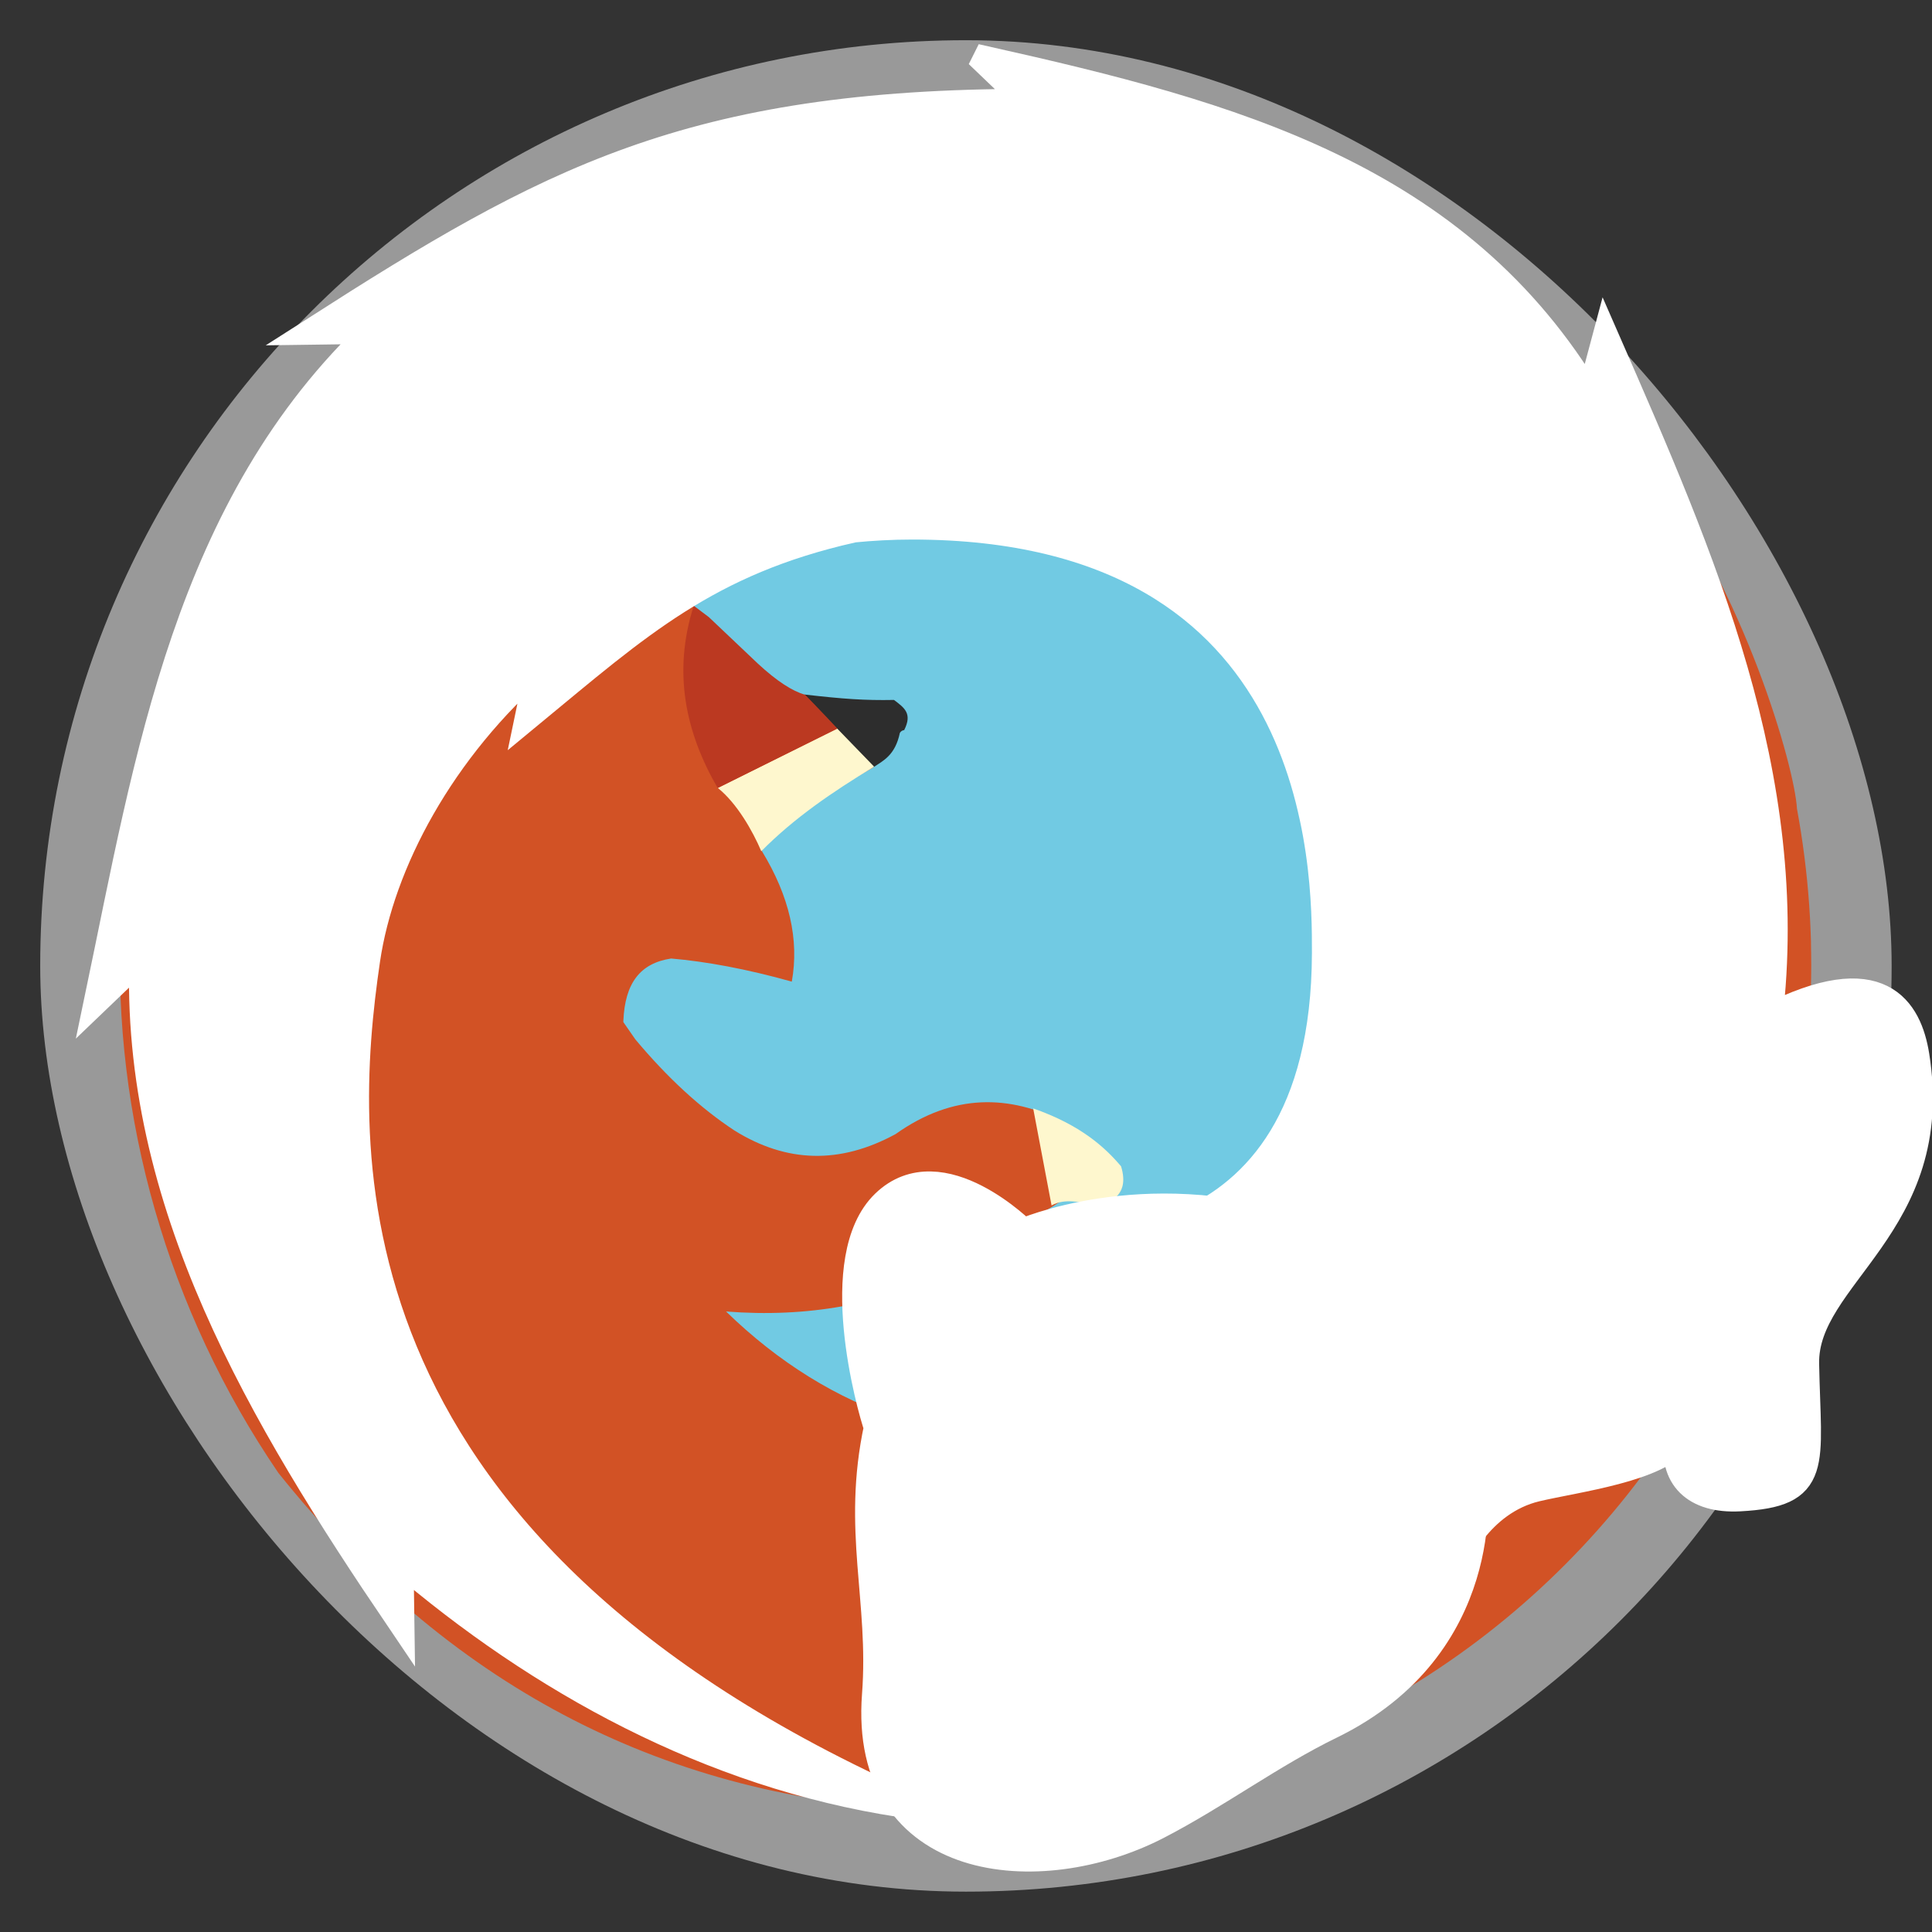<?xml version="1.0" encoding="UTF-8" standalone="no"?>
<svg
   xmlns:dc="http://purl.org/dc/elements/1.1/"
   xmlns:cc="http://creativecommons.org/ns#"
   xmlns:rdf="http://www.w3.org/1999/02/22-rdf-syntax-ns#"
   xmlns:svg="http://www.w3.org/2000/svg"
   xmlns="http://www.w3.org/2000/svg"
   xmlns:xlink="http://www.w3.org/1999/xlink"
   xmlns:sodipodi="http://sodipodi.sourceforge.net/DTD/sodipodi-0.dtd"
   xmlns:inkscape="http://www.inkscape.org/namespaces/inkscape"
   width="48"
   viewBox="0 0 13.547 13.547"
   height="48"
   id="svg2"
   version="1.1"
   inkscape:version="0.48.4 r9939"
   sodipodi:docname="firefox.svg">
  <rect x="0" y="0" width="13.547" height="13.547" fill="#333333" stroke="none"/>
  <defs
     id="defs24">
    <radialGradient
       gradientUnits="userSpaceOnUse"
       xlink:href="#linearGradient3784-0-9-8"
       id="radialGradient4432"
       r="128"
       gradientTransform="matrix(0.977,0,0,0.977,-16.535,-236.25)"
       cy="160"
       cx="148.004" />
    <linearGradient
       id="linearGradient3784-0-9-8">
      <stop
         id="stop3008"
         style="stop-color:#a5d1d8"
         offset="0" />
      <stop
         id="stop3010"
         style="stop-color:#155c67"
         offset="1" />
    </linearGradient>
  </defs>
  <sodipodi:namedview
     pagecolor="#333333"
     bordercolor="#666666"
     borderopacity="1"
     objecttolerance="10"
     gridtolerance="10"
     guidetolerance="10"
     inkscape:pageopacity="1"
     inkscape:pageshadow="2"
     inkscape:window-width="1366"
     inkscape:window-height="742"
     id="namedview22"
     showgrid="false"
     inkscape:zoom="6.0553841"
     inkscape:cx="66.104788"
     inkscape:cy="17.172883"
     inkscape:window-x="0"
     inkscape:window-y="26"
     inkscape:window-maximized="1"
     inkscape:current-layer="svg2" />
  <rect
     id="rect6"
     style="opacity:0.5;fill:#ffffff;fill-rule:evenodd"
     height="12.982"
     rx="6.491"
     y="0.282"
     x="0.282"
     width="12.982" />
  <rect
     id="rect8"
     style="fill:#71cae3;fill-rule:evenodd"
     height="11.853"
     rx="5.926"
     y="0.847"
     x="0.847"
     width="11.853" />
  <path
     style="fill:#d25225"
     d="m 8.071,2.427 c 0.293,0.057 0.544,0.121 0.745,0.21 0.31,0.132 0.508,0.307 0.603,0.51 -0.287,-0.051 -0.541,-0.038 -0.77,0.048 C 10.289,3.821 11.066,4.568 10.976,5.427 10.856,5.247 10.694,5.131 10.491,5.072 10.742,6.015 10.77,6.786 10.566,7.4 10.427,6.991 10.296,6.751 10.181,6.665 10.34,7.928 10.125,8.862 9.537,9.471 9.648,9.099 9.696,8.797 9.67,8.557 8.979,9.557 8.191,10.069 7.31,10.101 6.961,10.097 6.631,10.053 6.322,9.956 5.868,9.809 5.457,9.552 5.091,9.196 5.662,9.241 6.181,9.145 6.64,8.921 L 7.393,8.452 C 7.488,8.384 7.58,8.39 7.67,8.432 7.854,8.408 7.901,8.354 7.849,8.188 7.732,8.09 7.628,7.96 7.455,7.865 7.079,7.677 6.687,7.663 6.28,7.952 5.889,8.165 5.515,8.154 5.15,7.927 4.91,7.769 4.678,7.555 4.455,7.288 l -0.084,-0.121 0,-0.009 c 0.011,-0.264 0.117,-0.404 0.335,-0.437 0.245,0.021 0.528,0.073 0.846,0.162 0.053,-0.294 -0.017,-0.599 -0.209,-0.914 l 0.007,-0.035 C 5.647,5.668 5.894,5.507 6.12,5.383 6.202,5.276 6.236,5.238 6.295,5.143 6.282,5.115 6.308,5.1 6.325,5.114 6.343,5.034 6.344,5.044 6.27,4.941 6.051,4.992 5.803,4.93 5.636,4.888 5.549,4.864 5.432,4.811 5.298,4.687 L 4.955,4.364 4.865,4.252 4.874,4.212 C 4.912,3.957 5.039,3.751 5.141,3.557 5.253,3.379 5.462,3.187 5.778,2.982 5.192,3.053 4.667,3.306 4.195,3.743 3.805,3.605 3.339,3.635 2.806,3.831 l -0.146,0.024 c -0.008,0.004 0.07,0.03 0.062,0.034 l 0.084,-0.057 C 2.474,3.682 2.49,3.475 2.381,2.787 0.416,4.889 0.395,8.045 1.952,10.328 3.132,11.802 4.612,12.584 6.397,12.689 10.548,12.875 13.268,9.297 12.6,5.67 12.585,5.382 12.23,4.139 11.579,3.296 11.694,3.732 11.701,4.21 11.705,4.457 11.461,3.632 10.785,2.949 9.804,2.662 9.319,2.522 8.738,2.447 8.071,2.428 z"
     id="path10" />
  <path
     style="fill:#ef8043"
     d="m 11.646,4.578 c 0.015,0.027 0.028,0.055 0.042,0.081 -7.75e-4,0.005 7.77e-4,0.012 0,0.016 -0.003,-0.005 -0.009,-0.012 -0.009,-0.016 -0.013,-0.027 -0.02,-0.054 -0.034,-0.081 z"
     id="path12" />
  <path
     style="fill:#fef7ce"
     d="m 26.147,29.973 c 0.328,-0.184 0.743,-0.082 1.055,0 C 27.512,29.945 28.115,29.777 27.875,29 27.478,28.532 26.875,27.974 25.69,27.561 z"
     transform="scale(.282)"
     id="path14" />
  <path
     style="fill:#2d2d2d"
     d="m 20,17.269 1.723,1.805 c 0.241,-0.161 0.536,-0.295 0.652,-0.851 0.024,-0.039 0.056,-0.062 0.108,-0.07 0.208,-0.414 0.003,-0.554 -0.254,-0.749 C 21.5,17.418 20.971,17.38 20,17.269 z"
     transform="scale(.282)"
     id="path16" />
  <path
     style="fill:#fef7ce"
     d="m 18.929,21.165 c -0.214,-0.504 -0.606,-1.193 -1.08,-1.572 l 2.968,-1.477 0.918,0.947 c -1.046,0.634 -1.992,1.28 -2.805,2.102 z"
     transform="scale(.282)"
     id="path18" />
  <path
     style="fill:#bb3921"
     d="m 17.25,15.062 c -0.53,1.659 -0.201,3.156 0.594,4.531 l 2.977,-1.477 C 20.424,17.69 20.016,17.273 20.016,17.273 19.709,17.189 19.318,16.939 18.844,16.5 L 17.625,15.344 z"
     transform="scale(.282)"
     id="path20" />
  <g
     transform="matrix(0.054,0,0,0.054,13.949,11.108)"
     id="g3013">
    <path
       inkscape:connector-curvature="0"
       style="color:#bebebe;fill:url(#radialGradient4432)"
       d="m 253,-146.406 0,132.812 C 253,41.094 253,45 194.406,45 L 61.594,45 C 3,45 3,41.094 3,-13.594 l 0,-132.812 C 3,-201.094 3,-205 61.594,-205 l 132.812,0 C 253,-205 253,-201.094 253,-146.406 z"
       id="path3015" />
  </g>
  <g
     style="fill:#ffffff"
     id="g3019"
     transform="matrix(0.054,0,0,0.054,13.949,11.108)">
    <path
       id="path3021"
       d="m 204.08,44.994 c 13.555,-0.064 23.349,-0.435 30.457,-2.35 L 211.984,3.979 188.059,44.994 l 6.348,0 c 3.418,0 6.641,0.014 9.674,0 z m 7.904,-41.014 -27.344,-46.874 -27.344,46.874 54.688,0 z m 0,0 40.802,0 C 252.951,-1.204 253,-7.023 253,-13.598 l 0,-5.859 -13.672,-23.437 -27.344,46.874 z m 27.344,-46.874 -27.344,-46.874 -27.344,46.874 54.688,0 z m 0,0 13.672,0 0,-23.437 -13.672,23.437 z m -54.688,0 -27.344,-46.874 -27.344,46.874 54.688,0 z m -54.688,0 -27.344,46.874 54.688,0 -27.344,-46.874 z m 0,0 -27.344,-46.874 -27.344,46.874 54.687,0 z m -54.687,0 -27.344,46.874 54.688,0 -27.344,-46.874 z m 0,0 -27.344,-46.874 -27.344,46.874 54.688,0 z m -54.688,0 L 3,-12.774 c 0.003,6.226 0.056,11.798 0.214,16.754 l 44.708,0 -27.344,-46.874 z m 0,0 L 3,-73.014 l 0,30.12 17.578,0 z M 47.922,3.979 24.912,43.407 c 8.527,1.572 20.312,1.587 36.682,1.587 l 10.254,0 L 47.922,3.979 z m 0,-93.747 L 20.578,-136.642 3,-106.522 l 0,16.754 44.922,0 z m 0,0 54.688,0 -27.344,-46.874 -27.344,46.874 z m 27.344,-46.874 -27.344,-46.874 -27.344,46.874 54.688,0 z m 0,0 54.687,0 -27.344,-46.874 -27.344,46.874 z m 27.344,-46.874 -12.543,-21.484 -28.473,0 c -0.399,0 -0.736,-1e-5 -1.129,0 l -12.543,21.484 54.688,0 z m 0,0 54.688,0 -12.543,-21.484 -29.602,0 -12.543,21.484 z m 54.688,0 54.688,0 -12.543,-21.484 c -1.673,-0.002 -3.256,0 -5.035,0 l -24.567,0 -12.543,21.484 z m 0,0 -27.344,46.874 54.688,0 -27.344,-46.874 z m 27.344,46.874 54.688,0 -27.344,-46.874 -27.344,46.874 z m 0,0 -27.344,46.874 54.688,0 -27.344,-46.874 z m 27.344,46.874 41.016,0 0,-23.437 -13.672,-23.437 -27.344,46.874 z m 27.344,-46.874 13.672,0 0,-9.765 c 0,-4.895 -0.04,-9.347 -0.122,-13.458 l -13.55,23.223 z m -82.031,46.874 -27.344,-46.874 -27.344,46.874 54.688,0 z m 54.688,-93.747 38.971,0 c -2.95,-14.715 -10.051,-19.356 -26.825,-20.812 l -12.146,20.812 z m -164.063,0 -12.299,-21.087 c -19.509,1.109 -27.416,5.311 -30.579,21.087 l 42.877,0 z m -27.344,46.874 -17.273,-29.632 C 3.075,-160.539 3,-153.965 3,-146.407 l 0,9.765 17.578,0 z M 102.609,3.979 78.684,44.994 l 47.852,0 -23.926,-41.014 z m 54.688,0 -23.926,41.014 47.852,0 L 157.297,3.979 z M 13.834,39.287 5.289,24.639 c 1.572,7.029 4.192,11.641 8.545,14.648 z"
       style="opacity:0.05"
       inkscape:connector-curvature="0" />
  </g>
  <g
     id="g3023"
     transform="matrix(0.064,0,0,0.065,-1.117,11.92)"
     style="fill:#ffffff;stroke:#ffffff;stroke-width:4.376">
    <path
       id="path3025"
       d="m 195.303,-82.663 -0.021,0.26 0.021,-0.26 z"
       style="stroke-width:4.393"
       inkscape:connector-curvature="0" />
    <path
       id="path3027"
       d="m 125.539,-176.808 4.864,4.588 c -37.441,0 -52.993,8.528 -78.235,24.43 l 6.539,-0.088 c -20.677,19.067 -24.92,46.371 -30.345,71.908 l 4.863,-4.588 c -1.088,26.818 13.083,50.008 28.041,71.754 l -0.093,-6.453 C 76.579,-2.231 95.298,7.93 116.114,11.061 52.01,-17.436 54.516,-59.72 57.519,-79.855 c 1.566,-10.501 8.204,-22.785 19.198,-32.157 l -1.164,5.509 c 11.753,-9.55 19.358,-16.379 35.255,-19.909 l 0.023,-0.022 c 2.131,-0.208 4.32,-0.329 6.562,-0.329 45.392,0 45.402,37.127 45.377,46.205 -0.097,35.759 -30.321,31.301 -30.321,31.301 l 44.307,34.22 c 0,0 2.561,-6.441 9.029,-7.946 4.295,-0.999 13.494,-2.125 15.591,-5.334 -0.68,4.147 1.77,6.645 6.679,6.387 8.699,-0.457 7.333,-3.339 7.121,-14.333 -0.186,-9.636 15.052,-14.971 12.077,-33.232 -0.78,-4.785 -3.756,-10.164 -16.103,-3.951 3.197,-26.139 -7.3,-49.635 -17.755,-73.159 l -1.722,6.344 c -14.498,-24.08 -39.377,-30.641 -66.134,-36.547 z"
       style="stroke-width:3.164"
       inkscape:connector-curvature="0" />
    <path
       id="path3029"
       d="m 178.68,-23.152 c 0,0 2.197,17.157 -15.542,25.665 -6.517,3.126 -12.5,7.531 -18.971,10.822 -12.839,6.53 -31.978,4.726 -30.541,-13.866 0.795,-10.285 -2.221,-17.806 0.215,-28.888 -0.839,-2.367 -5.311,-18.243 0.699,-23.953 6.009,-5.71 14.954,3.203 14.954,3.203 0,0 13.094,-5.749 29.768,-0.557 2.236,0.696 5.031,-5.988 12.019,-5.431 6.988,0.557 12.997,11.28 11.46,19.079 -1.662,8.429 -4.053,13.926 -4.06,13.926 z"
       style="stroke-width:3.466"
       inkscape:connector-curvature="0" />
  </g>
</svg>
